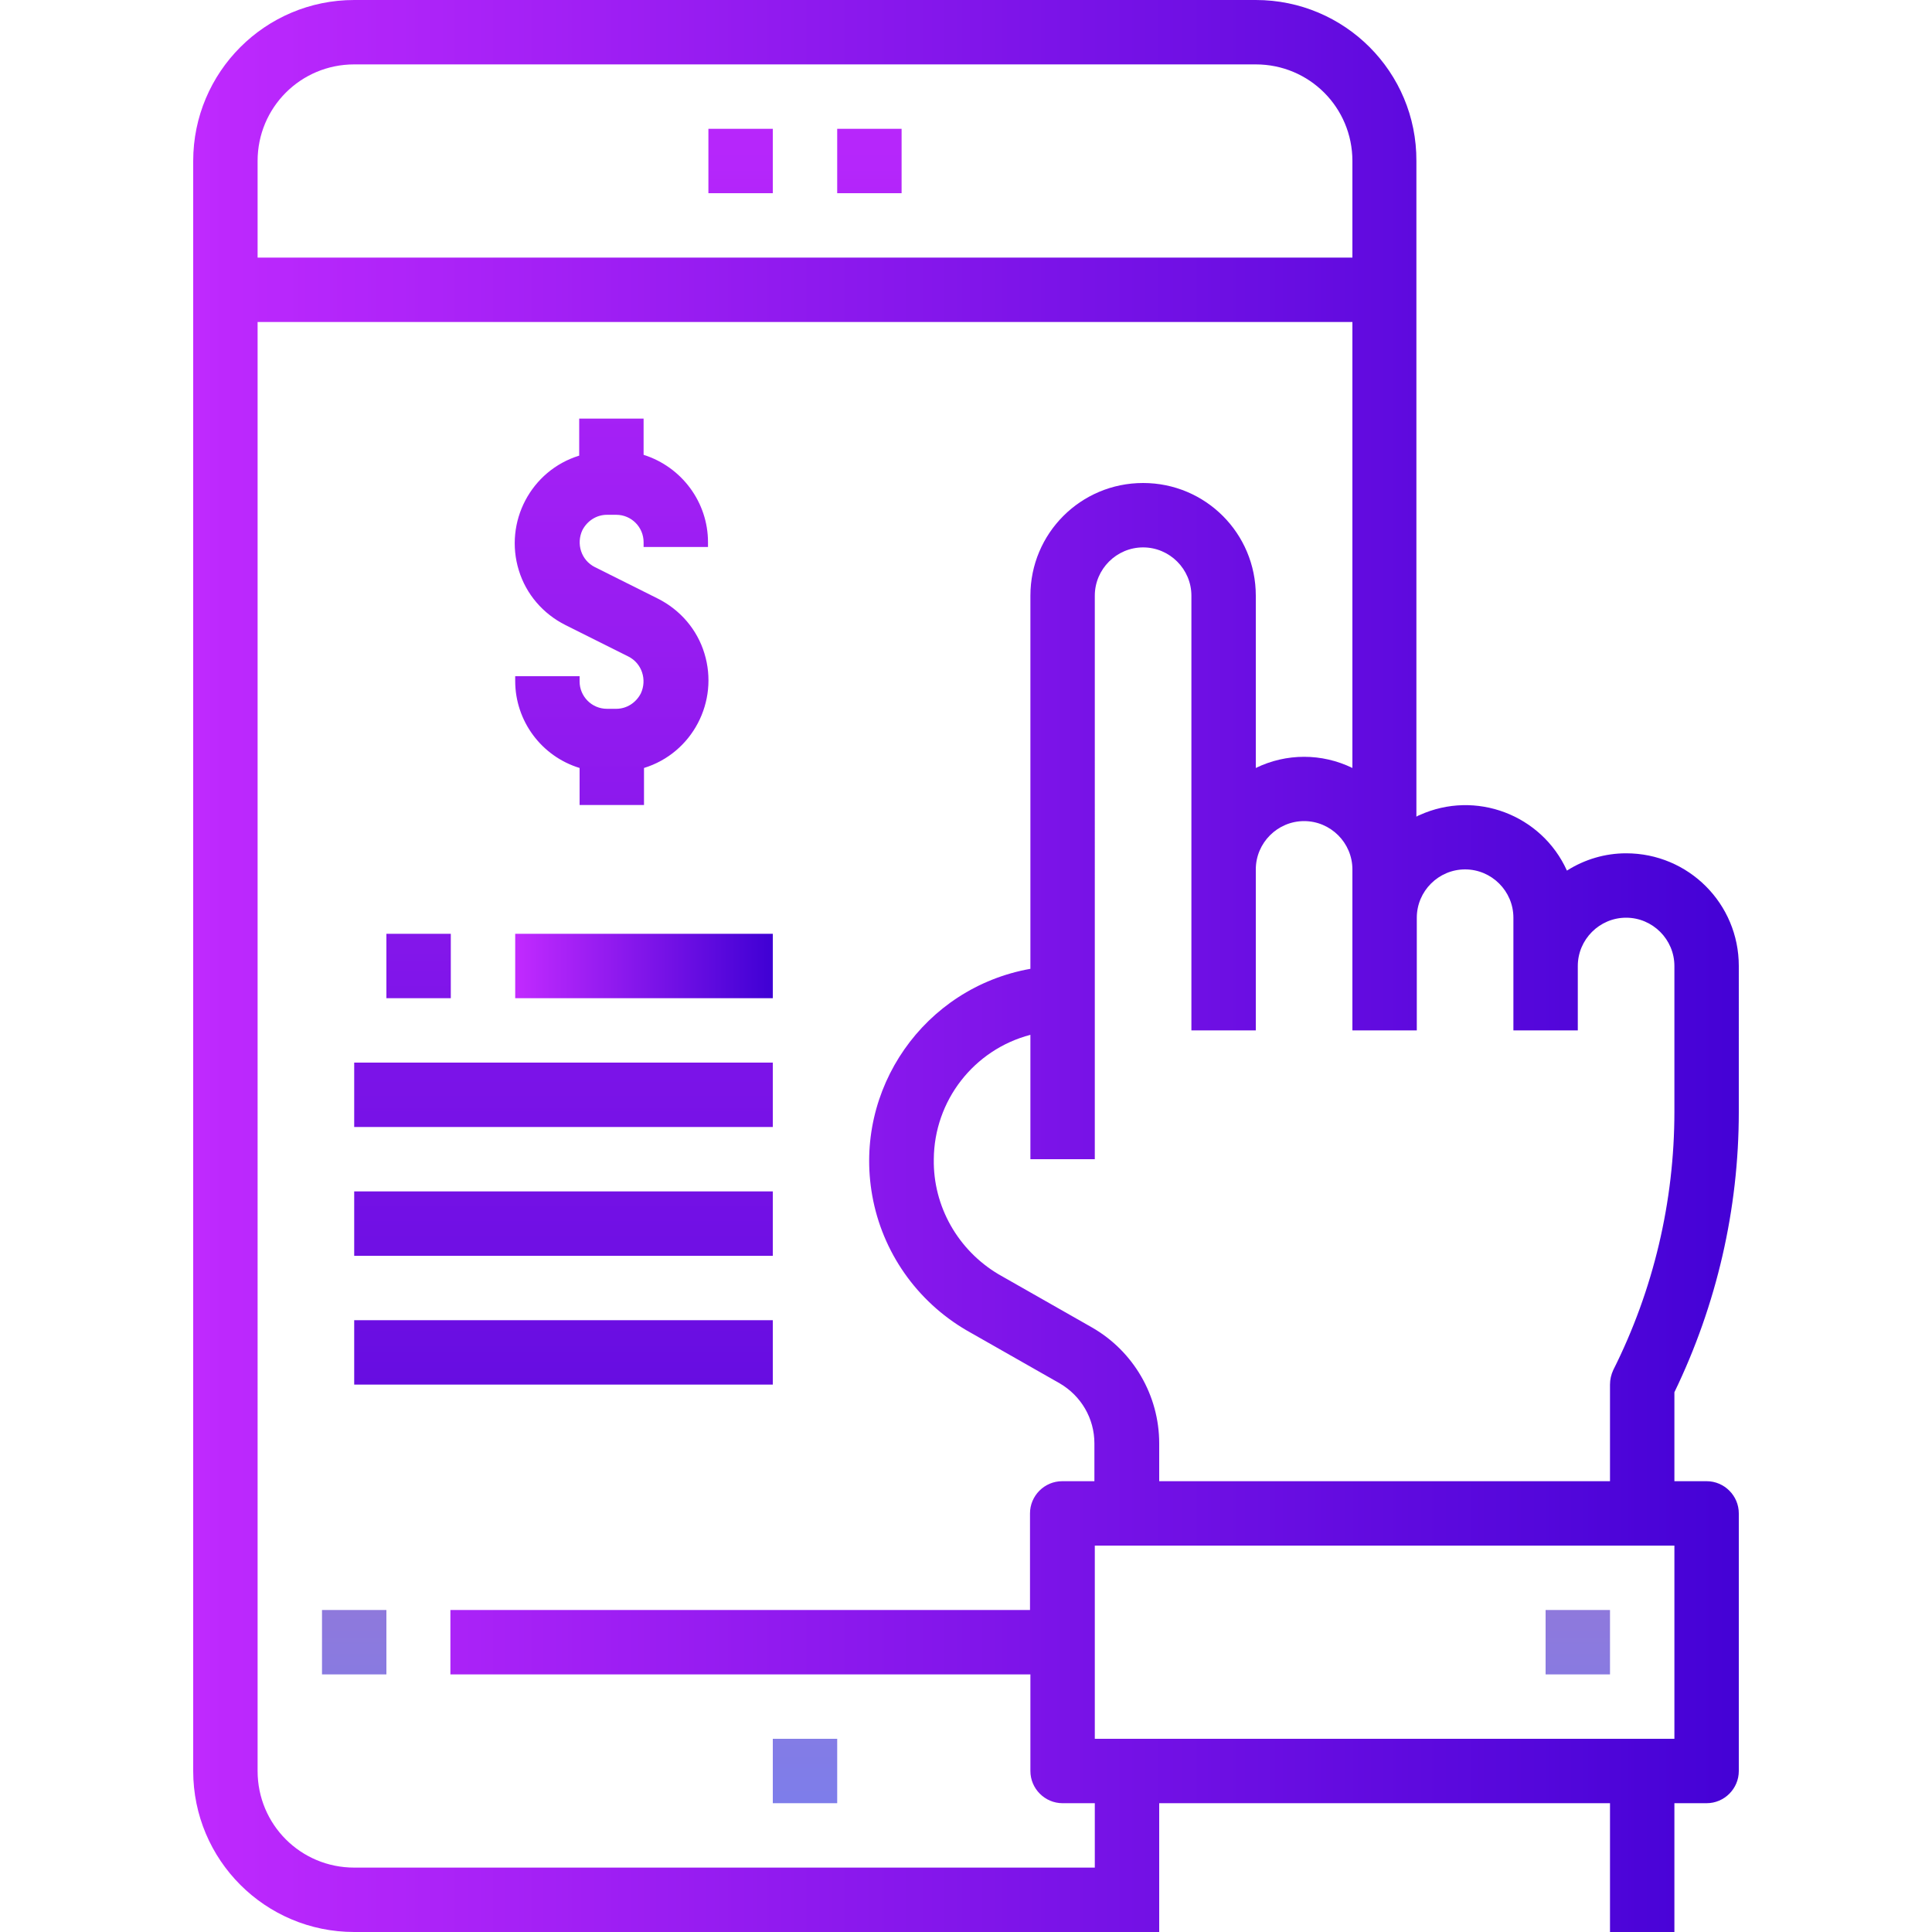 <?xml version="1.0" encoding="utf-8"?>
<!-- Generator: Adobe Illustrator 19.0.0, SVG Export Plug-In . SVG Version: 6.00 Build 0)  -->
<svg version="1.1" id="Capa_1" xmlns="http://www.w3.org/2000/svg" xmlns:xlink="http://www.w3.org/1999/xlink" x="0px" y="0px"
	 viewBox="-239 41 480 480" style="enable-background:new -239 41 480 480;" xml:space="preserve">
<style type="text/css">
	.st0{fill:url(#SVGID_1_);}
	.st1{fill:url(#SVGID_2_);}
	.st2{fill:url(#SVGID_3_);}
	.st3{fill:url(#SVGID_4_);}
	.st4{fill:url(#SVGID_5_);}
	.st5{fill:url(#SVGID_6_);}
	.st6{fill:url(#SVGID_7_);}
	.st7{fill:url(#SVGID_8_);}
	.st8{fill:url(#SVGID_9_);}
	.st9{fill:url(#SVGID_10_);}
	.st10{fill:url(#SVGID_11_);}
	.st11{fill:url(#SVGID_12_);}
</style>
<linearGradient id="SVGID_1_" gradientUnits="userSpaceOnUse" x1="-494" y1="-52.005" x2="-494" y2="11.75" gradientTransform="matrix(8 0 0 8 3801 447)">
	<stop  offset="0" style="stop-color:#FC5C7D"/>
	<stop  offset="0.129" style="stop-color:#F35E85"/>
	<stop  offset="0.343" style="stop-color:#D9659B"/>
	<stop  offset="0.616" style="stop-color:#B070BF"/>
	<stop  offset="0.934" style="stop-color:#777FF0"/>
	<stop  offset="1" style="stop-color:#6A82FB"/>
</linearGradient>
<path class="st0" d="M-159,441h16v16h-16V441z"/>
<g>
	
		<linearGradient id="SVGID_2_" gradientUnits="userSpaceOnUse" x1="-492" y1="-52.005" x2="-492" y2="11.75" gradientTransform="matrix(8 0 0 8 3801 447)">
		<stop  offset="0" style="stop-color:#C22AFF"/>
		<stop  offset="1" style="stop-color:#3F00D4"/>
	</linearGradient>
	<path class="st1" d="M-143,273h16v16h-16V273z"/>
	
		<linearGradient id="SVGID_3_" gradientUnits="userSpaceOnUse" x1="-482" y1="-52.005" x2="-482" y2="11.75" gradientTransform="matrix(8 0 0 8 3801 447)">
		<stop  offset="0" style="stop-color:#C22AFF"/>
		<stop  offset="1" style="stop-color:#3F00D4"/>
	</linearGradient>
	<path class="st2" d="M-63,73h16v16h-16V73z"/>
	
		<linearGradient id="SVGID_4_" gradientUnits="userSpaceOnUse" x1="-478" y1="-52.005" x2="-478" y2="11.75" gradientTransform="matrix(8 0 0 8 3801 447)">
		<stop  offset="0" style="stop-color:#C22AFF"/>
		<stop  offset="1" style="stop-color:#3F00D4"/>
	</linearGradient>
	<path class="st3" d="M-31,73h16v16h-16V73z"/>
	<linearGradient id="SVGID_5_" gradientUnits="userSpaceOnUse" x1="-199.032" y1="281" x2="209" y2="281">
		<stop  offset="0" style="stop-color:#C22AFF"/>
		<stop  offset="1" style="stop-color:#3F00D4"/>
	</linearGradient>
	<path class="st4" d="M73,41h-224c-22.1,0-40,17.9-40,40v400c0,22.1,17.9,40,40,40H49v-32h112v32h16v-32h8c4.4,0,8-3.6,8-8v-64
		c0-4.4-3.6-8-8-8h-8v-22.1c10.5-21.7,16-45.5,16-69.6V281c0-15.5-12.5-28-28-28c-5.2,0-10.3,1.5-14.7,4.3
		c-6.3-13.9-22.7-20.1-36.6-13.8c-0.3,0.1-0.5,0.2-0.8,0.4V81C113,58.9,95.1,41,73,41L73,41z M-151,57H73c13.3,0,24,10.7,24,24v24
		h-272V81C-175,67.7-164.3,57-151,57z M33,505h-184c-13.3,0-24-10.7-24-24V121H97v110.8c-7.6-3.7-16.4-3.7-24,0V189
		c0-15.5-12.5-28-28-28s-28,12.5-28,28v92.7c-26.4,4.7-44,29.9-39.3,56.3c2.5,14.1,11.1,26.3,23.4,33.5l23.2,13.2
		c5.3,3.1,8.6,8.7,8.6,14.9v9.4h-8c-4.4,0-8,3.6-8,8v24h-144v16H17v24c0,4.4,3.6,8,8,8h8V505z M177,473H33v-48h144V473z M125,257
		c6.6,0,12,5.4,12,12l0,0v28h16v-16c0-6.6,5.4-12,12-12s12,5.4,12,12v36.2c0,22.3-5.2,44.3-15.2,64.2c-0.5,1.1-0.8,2.3-0.8,3.6v24
		H49v-9.4c0-11.9-6.4-22.9-16.7-28.8L9.1,357.6C-1,351.6-7.2,340.7-7,329c0.1-14.5,9.9-27.2,24-30.9V329h16V189c0-6.6,5.4-12,12-12
		s12,5.4,12,12v108h16v-40c0-6.6,5.4-12,12-12s12,5.4,12,12v40h16v-28C113,262.4,118.4,257,125,257L125,257z"/>
	
		<linearGradient id="SVGID_6_" gradientUnits="userSpaceOnUse" x1="-486" y1="-52.005" x2="-486" y2="11.75" gradientTransform="matrix(8 0 0 8 3801 447)">
		<stop  offset="0" style="stop-color:#C22AFF"/>
		<stop  offset="1" style="stop-color:#3F00D4"/>
	</linearGradient>
	<path class="st5" d="M-95,231.8v9.2h16v-9.2c12-3.7,18.7-16.5,15-28.5c-1.8-5.9-6-10.8-11.6-13.6l-15.6-7.8
		c-3.4-1.7-4.7-5.8-3.1-9.2c1.2-2.3,3.5-3.8,6.1-3.8h2.3c3.8,0,6.8,3.1,6.8,6.8v1.2h16v-1.2c0-9.9-6.5-18.7-16-21.7V145h-16v9.2
		c-12,3.7-18.7,16.5-15,28.5c1.8,5.9,6,10.8,11.6,13.6l15.6,7.8c3.4,1.7,4.7,5.8,3.1,9.2c-1.2,2.3-3.5,3.8-6.1,3.8h-2.3
		c-3.8,0-6.8-3.1-6.8-6.8V209h-16v1.2C-111,220.1-104.5,228.9-95,231.8L-95,231.8z"/>
	
		<linearGradient id="SVGID_7_" gradientUnits="userSpaceOnUse" x1="-487.5" y1="-52.005" x2="-487.5" y2="11.75" gradientTransform="matrix(8 0 0 8 3801 447)">
		<stop  offset="0" style="stop-color:#C22AFF"/>
		<stop  offset="1" style="stop-color:#3F00D4"/>
	</linearGradient>
	<path class="st6" d="M-151,305h104v16h-104V305z"/>
	
		<linearGradient id="SVGID_8_" gradientUnits="userSpaceOnUse" x1="-487.5" y1="-52.005" x2="-487.5" y2="11.75" gradientTransform="matrix(8 0 0 8 3801 447)">
		<stop  offset="0" style="stop-color:#C22AFF"/>
		<stop  offset="1" style="stop-color:#3F00D4"/>
	</linearGradient>
	<path class="st7" d="M-151,337h104v16h-104V337z"/>
	
		<linearGradient id="SVGID_9_" gradientUnits="userSpaceOnUse" x1="-487.5" y1="-52.005" x2="-487.5" y2="11.75" gradientTransform="matrix(8 0 0 8 3801 447)">
		<stop  offset="0" style="stop-color:#C22AFF"/>
		<stop  offset="1" style="stop-color:#3F00D4"/>
	</linearGradient>
	<path class="st8" d="M-151,369h104v16h-104V369z"/>
	<linearGradient id="SVGID_10_" gradientUnits="userSpaceOnUse" x1="-111" y1="281" x2="-47" y2="281">
		<stop  offset="0" style="stop-color:#C22AFF"/>
		<stop  offset="1" style="stop-color:#3F00D4"/>
	</linearGradient>
	<path class="st9" d="M-111,273h64v16h-64V273z"/>
	
		<linearGradient id="SVGID_11_" gradientUnits="userSpaceOnUse" x1="-480" y1="-52.005" x2="-480" y2="11.75" gradientTransform="matrix(8 0 0 8 3801 447)">
		<stop  offset="0" style="stop-color:#FC5C7D"/>
		<stop  offset="0.129" style="stop-color:#F35E85"/>
		<stop  offset="0.343" style="stop-color:#D9659B"/>
		<stop  offset="0.616" style="stop-color:#B070BF"/>
		<stop  offset="0.934" style="stop-color:#777FF0"/>
		<stop  offset="1" style="stop-color:#6A82FB"/>
	</linearGradient>
	<path class="st10" d="M-47,473h16v16h-16V473z"/>
	
		<linearGradient id="SVGID_12_" gradientUnits="userSpaceOnUse" x1="-456" y1="-52.005" x2="-456" y2="11.75" gradientTransform="matrix(8 0 0 8 3801 447)">
		<stop  offset="0" style="stop-color:#FC5C7D"/>
		<stop  offset="0.129" style="stop-color:#F35E85"/>
		<stop  offset="0.343" style="stop-color:#D9659B"/>
		<stop  offset="0.616" style="stop-color:#B070BF"/>
		<stop  offset="0.934" style="stop-color:#777FF0"/>
		<stop  offset="1" style="stop-color:#6A82FB"/>
	</linearGradient>
	<path class="st11" d="M145,441h16v16h-16V441z"/>
</g>
</svg>
